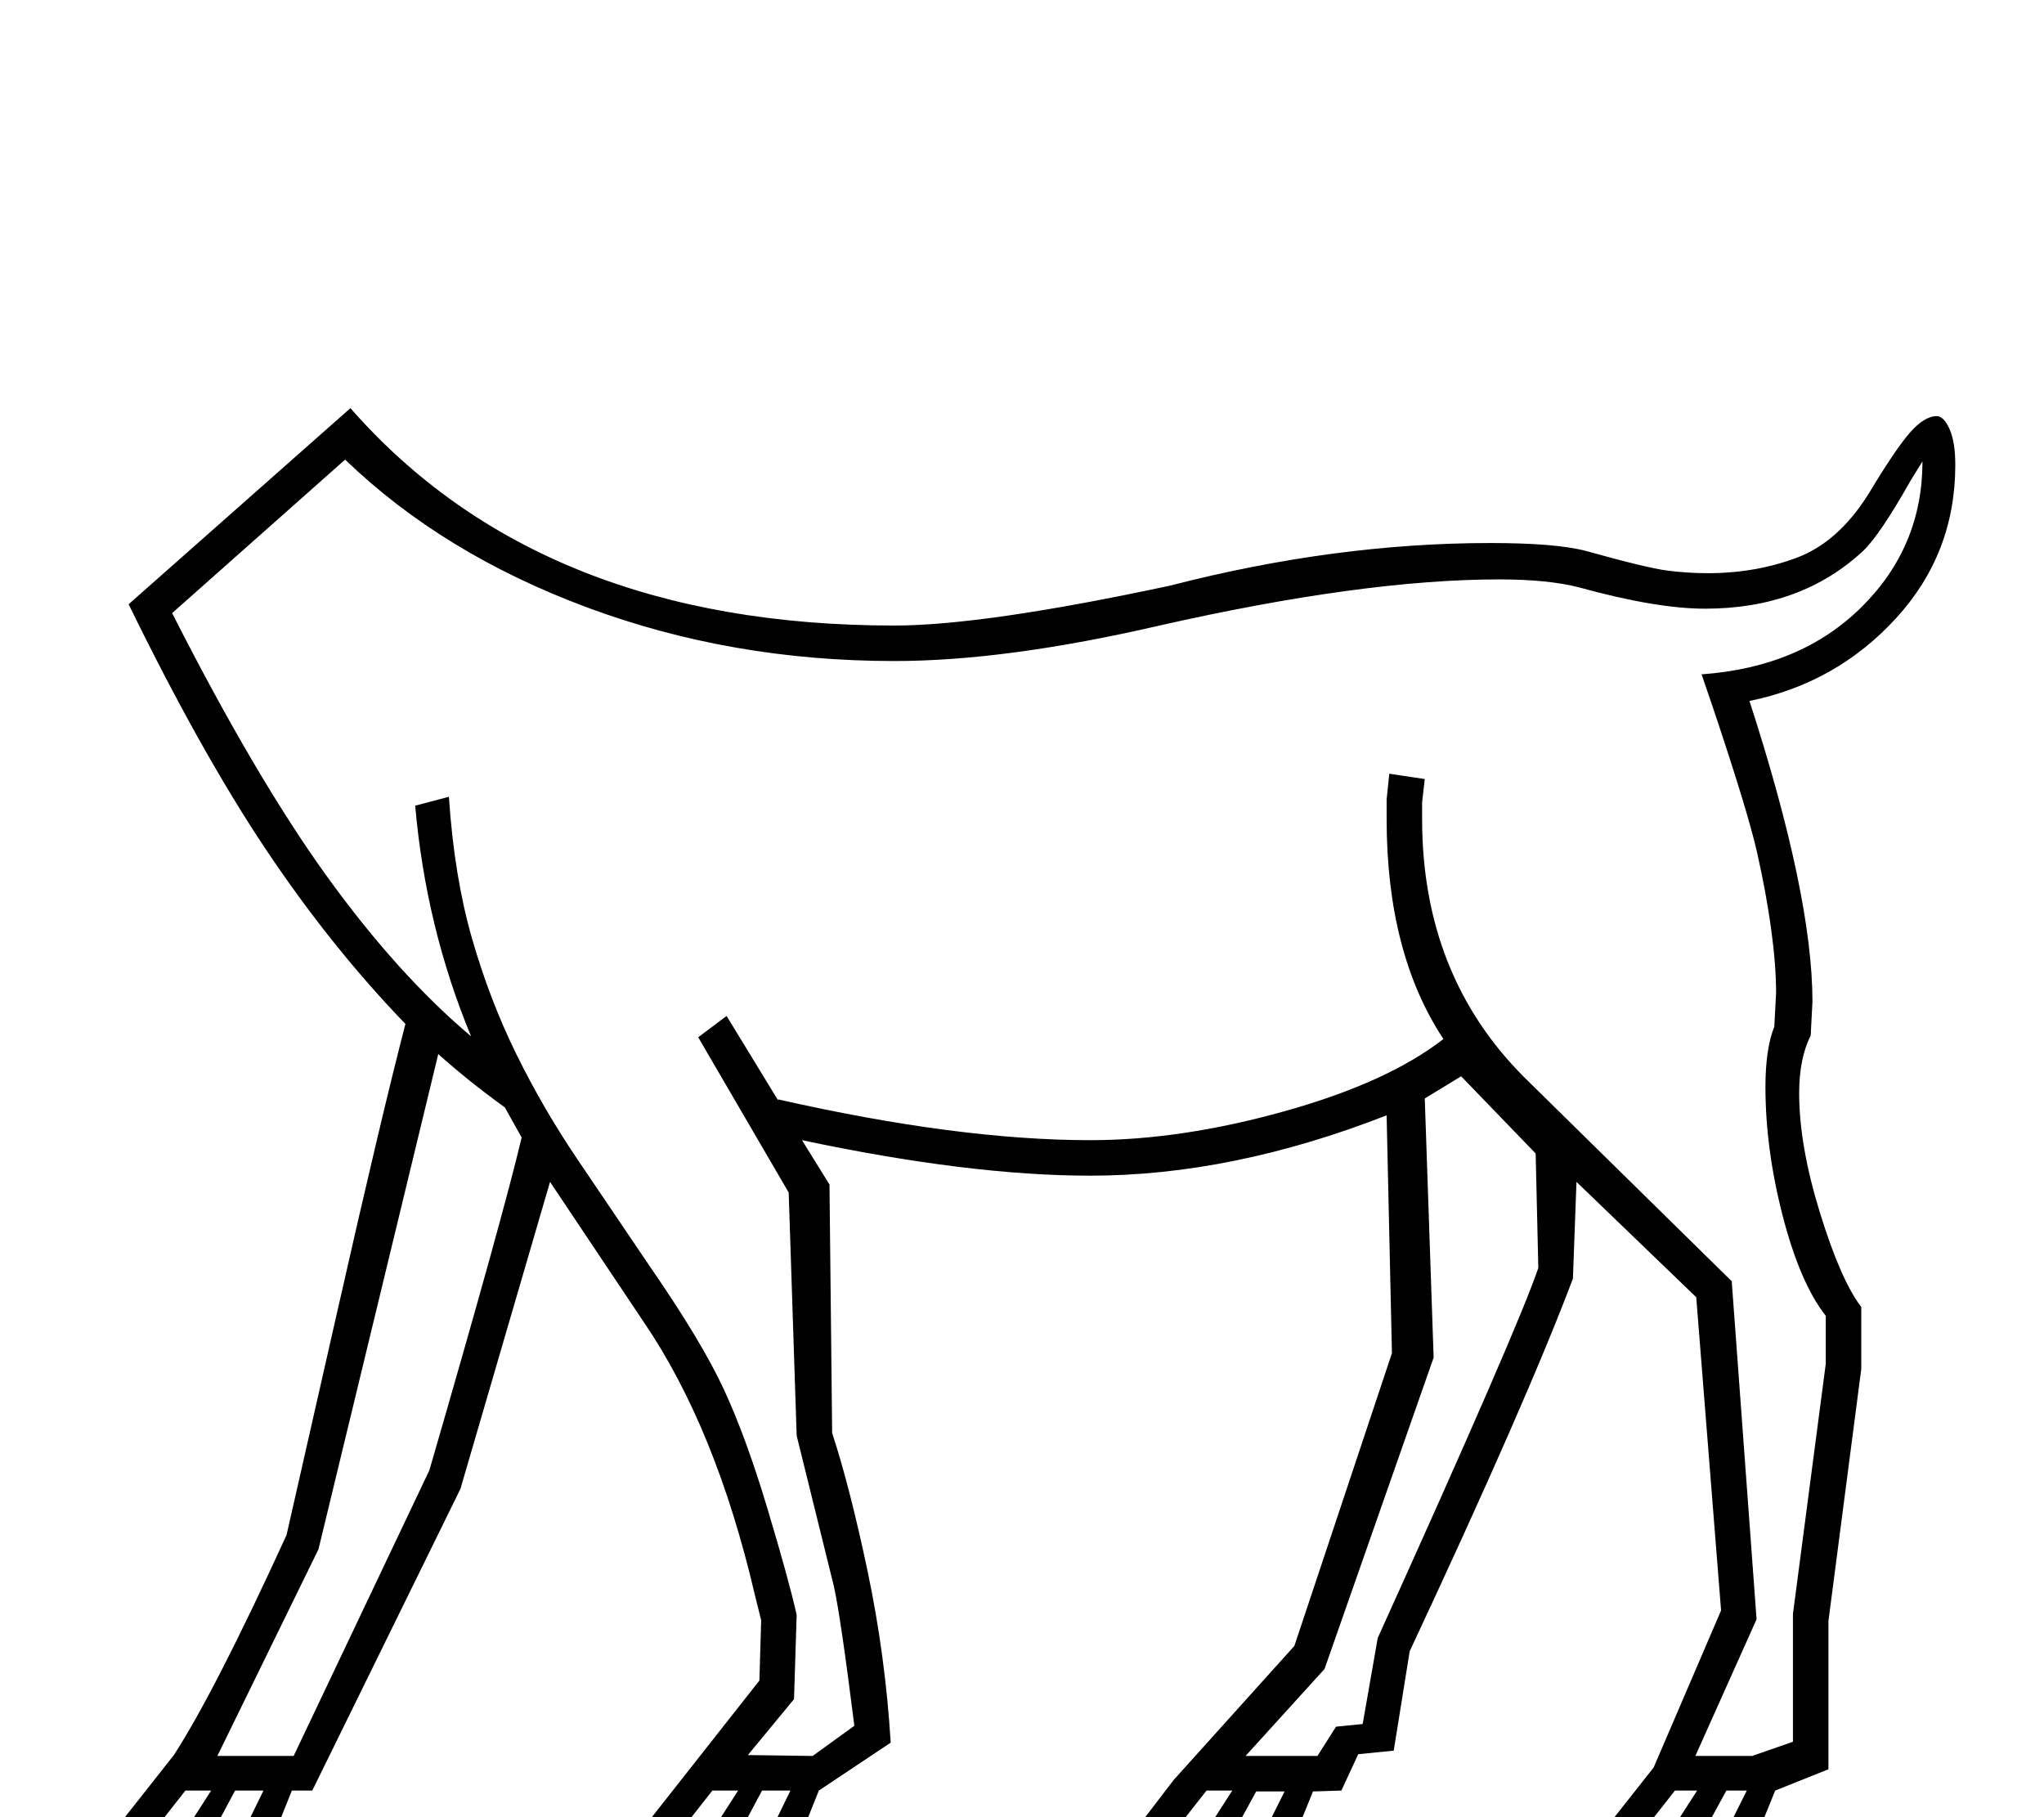 <?xml version="1.0" standalone="no"?>
<!DOCTYPE svg PUBLIC "-//W3C//DTD SVG 1.1//EN" "http://www.w3.org/Graphics/SVG/1.1/DTD/svg11.dtd" >
<svg xmlns="http://www.w3.org/2000/svg" xmlns:xlink="http://www.w3.org/1999/xlink" version="1.1" viewBox="-10 0 2304 2048">
  <g transform="matrix(1 0 0 -1 0 1638)">
   <path fill="currentColor"
d="M998 933q101 0 311 45q186 48 361 48q74 0 108 -9q68 -19 91 -22t46 -3q54 0 100.5 17.5t80.5 71.5q30 50 46.5 69t30.5 19q8 0 14.5 -14.5t6.5 -40.5q0 -100 -67 -173t-165 -93q71 -219 71 -339l-2 -38q-13 -26 -13 -65q0 -59 23.5 -135t46.5 -106v-70l-37 -284v-167
l-60 -24l-28 -69h-184l75 95l76 177l-28 353l-135 130l-4 -109q-52 -138 -184 -420l-18 -112l-40 -4l-19 -41l-32 -1l-28 -69l-191 1l62 81l136 151l110 330l-6 268q-174 -68 -334 -68q-136 0 -325 40l31 -50l3 -280q20 -61 40 -156t26 -193l-81 -54l-28 -70l-191 1l152 193
l2 68l-7 28q-44 189 -126 309l-105 157l-101 -346l-167 -340h-23l-28 -70l-191 1l86 109q46 71 127 248l57 251q50 221 77 325q-84 87 -157.5 197t-154.5 276l250 221q215 -245 613 -245zM521 470q-51 123 -63 260l38 10q6 -90 26 -159.5t50 -130.5t68.5 -118t82.5 -122
q58 -84 83 -138t49 -134t33 -120l-3 -95l-52 -63l73 -1l47 34q-15 120 -23 157l-42 170l-9 274l-102 175l32 24l58 -95v1q203 -46 352 -46q102 0 218.5 32.5t179.5 81.5q-64 97 -64 248v22l3 29l40 -6l-3 -26v-19q0 -176 115 -291l234 -230l28 -381l-69 -154h64l46 16v144
l37 282v54q-29 37 -48.5 112.5t-19.5 145.5q0 43 10 68l2 38q0 31 -5.5 71.5t-16 87t-50.5 165.5l-12 35q112 8 180.5 76t68.5 164l-13 -21q-35 -62 -54 -80q-70 -65 -178 -65q-55 0 -142 24q-35 9 -90 9q-153 0 -383 -52q-173 -40 -299 -40q-184 0 -346.5 60.5
t-272.5 166.5l-195 -173q94 -185 174 -296t163 -181zM484 450l-135 -558l-114 -233h86l153 322q83 286 104 375l-19 34q-39 28 -75 60zM1606 108l-123 -351l-89 -98h81l21 33l30 3l17 97q158 349 181 417l-3 129l-84 87l-41 -25zM826 -423h34l21 43h-32zM232 -423h34l21 43
h-32zM1383 -423h34l21 42h-32zM760 -422h35l27 42h-29zM1317 -422h35l27 42h-29zM166 -422h35l27 42h-29zM1845 -422h31l27 42h-25zM1913 -422h25l21 42h-23z" />
  </g>

</svg>
